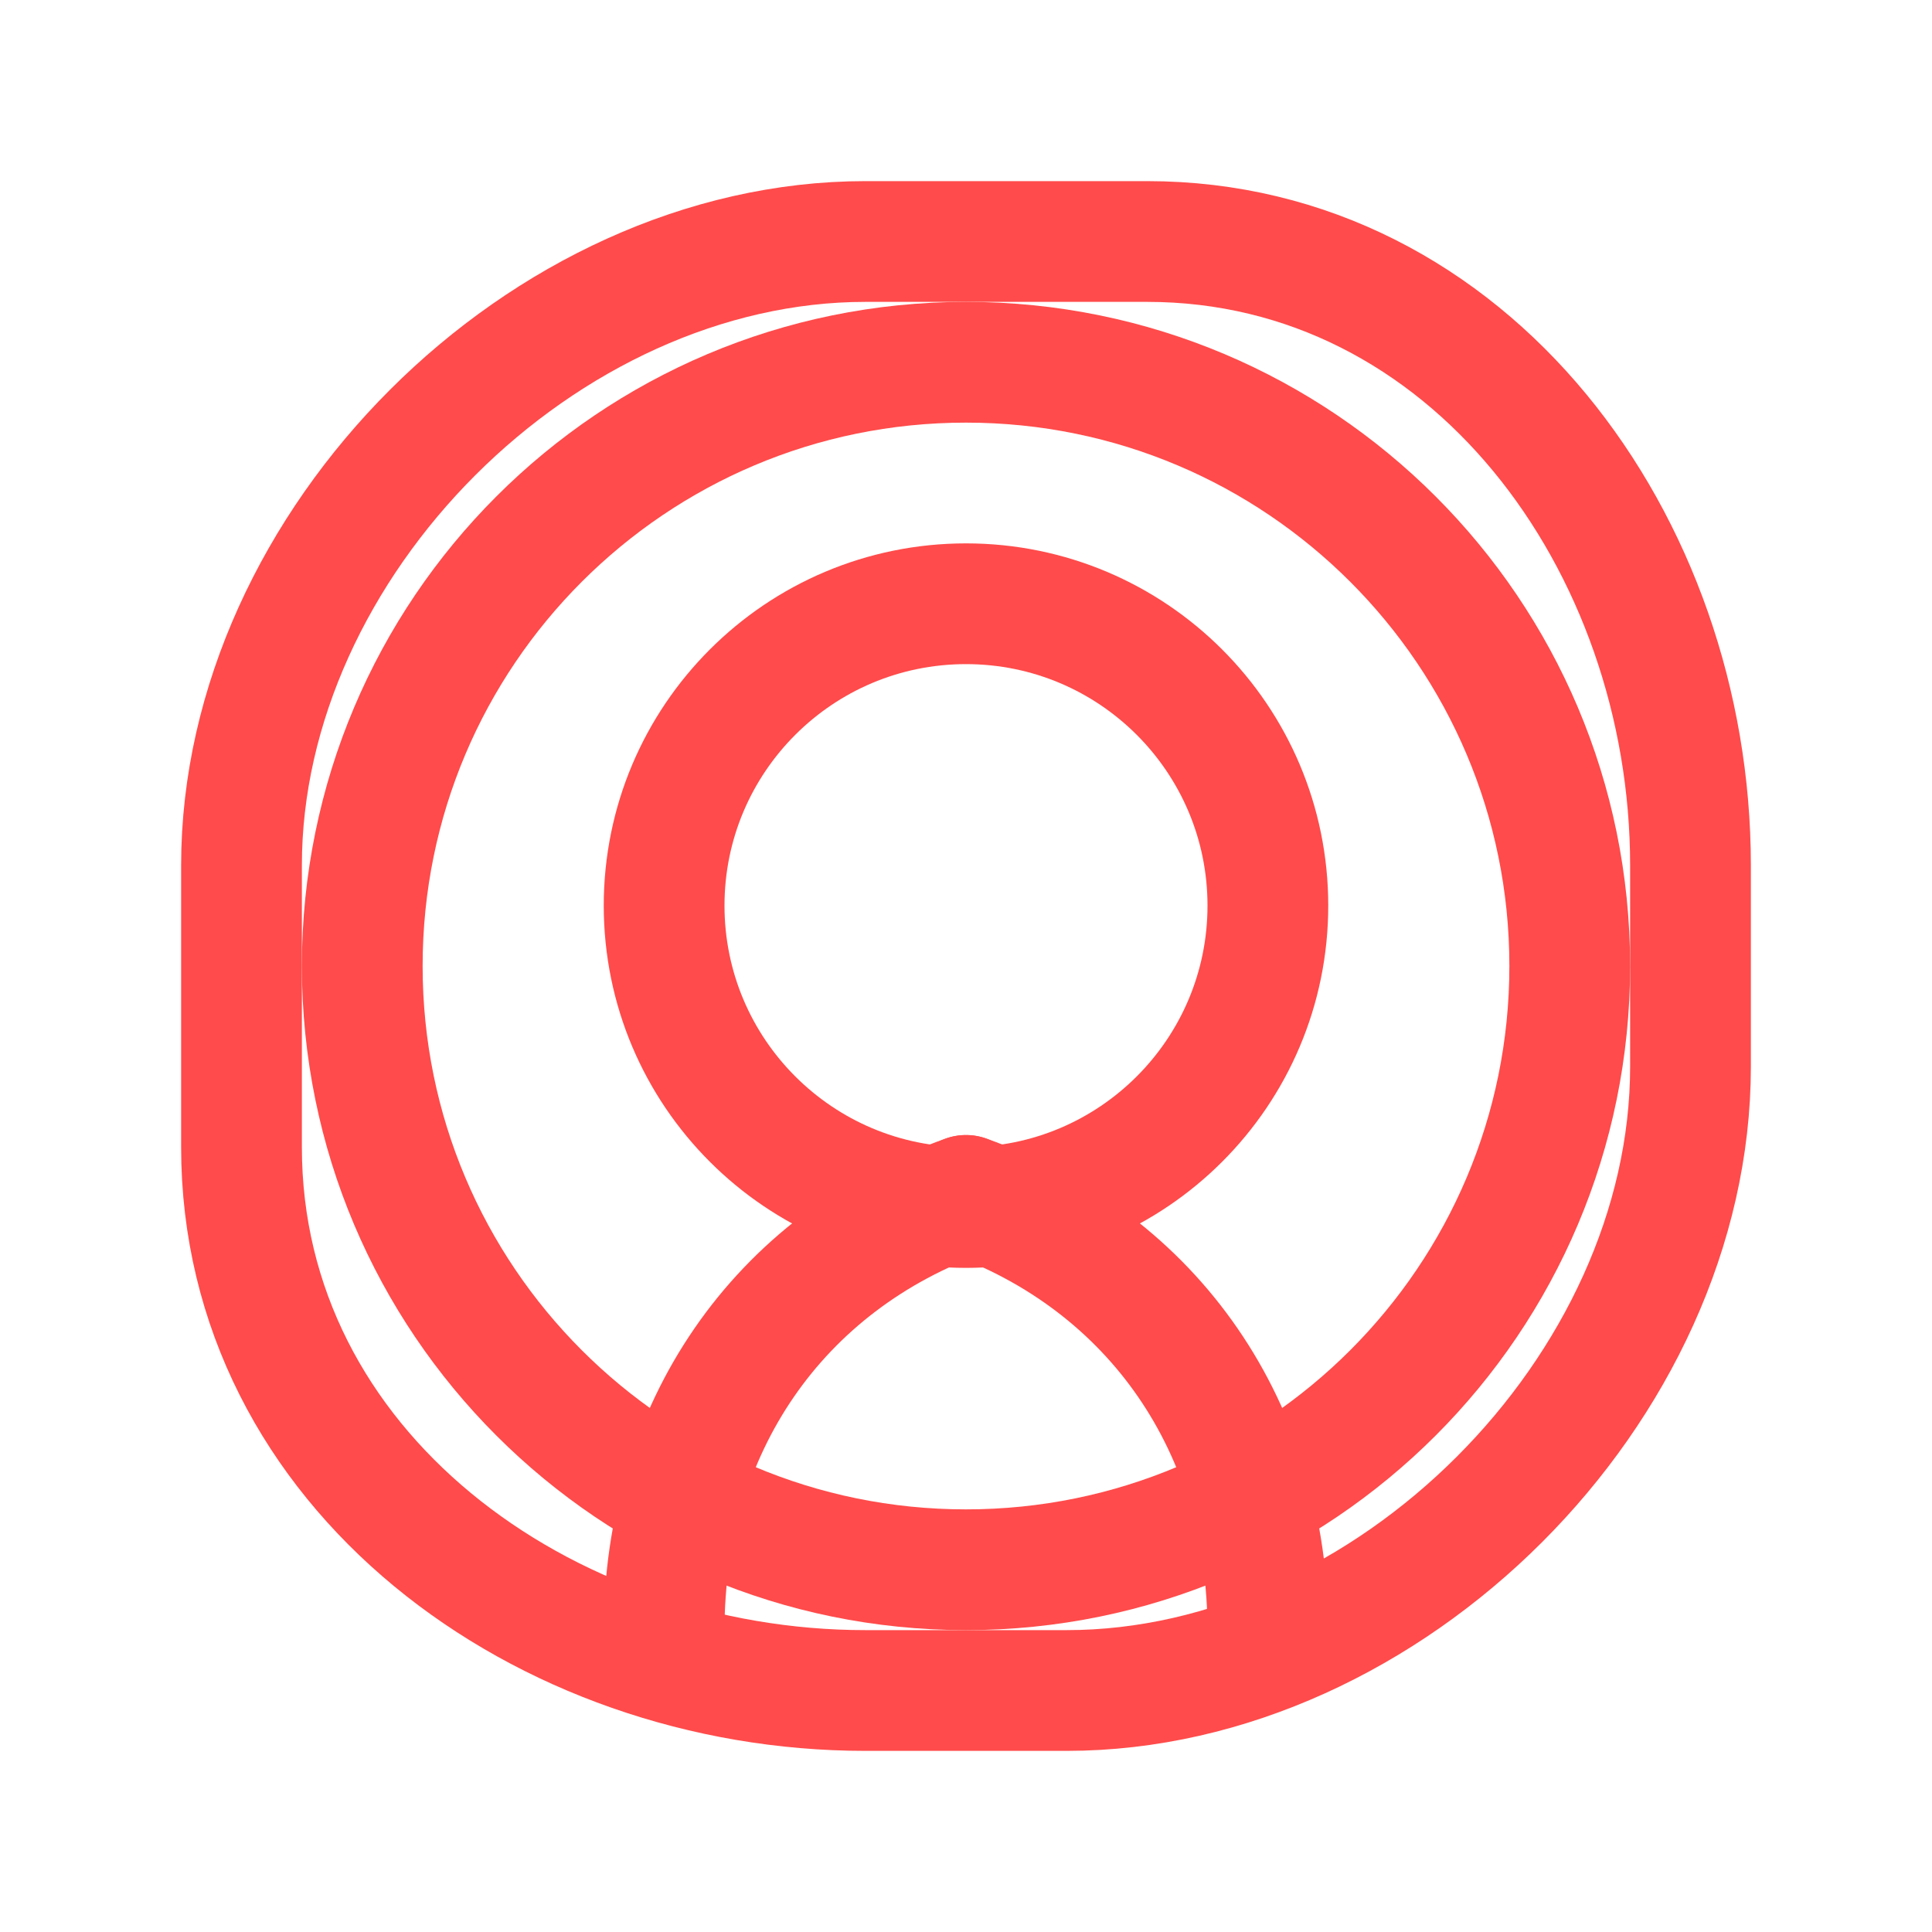 <?xml version="1.0" encoding="UTF-8"?>
<svg xmlns="http://www.w3.org/2000/svg" width="800px" height="800px" viewBox="0 0 24 24" fill="none">
  <g id="SVGRepo_bgCarrier" stroke-width="0"></g>
  <g id="SVGRepo_tracerCarrier" stroke-linecap="round" stroke-linejoin="round"></g>
  <g id="SVGRepo_iconCarrier">
    <path d="M12 19.5C16.142 19.5 19.5 16.142 19.5 12C19.5 7.858 16.142 4.5 12 4.5C7.858 4.5 4.5 7.858 4.5 12C4.5 16.142 7.858 19.5 12 19.5Z" stroke="#FF4B4B" stroke-width="1.5" stroke-linecap="round" stroke-linejoin="round"></path>
    <path d="M12 15C14.071 15 15.75 13.321 15.75 11.25C15.75 9.179 14.071 7.5 12 7.5C9.929 7.5 8.25 9.179 8.25 11.25C8.25 13.321 9.929 15 12 15Z" stroke="#FF4B4B" stroke-width="1.5" stroke-linecap="round" stroke-linejoin="round"></path>
    <path d="M8.25 20.25C8.25 17.765 9.647 15.681 12 14.85" stroke="#FF4B4B" stroke-width="1.5" stroke-linecap="round" stroke-linejoin="round"></path>
    <path d="M15.75 20.25C15.75 17.765 14.353 15.681 12 14.85" stroke="#FF4B4B" stroke-width="1.5" stroke-linecap="round" stroke-linejoin="round"></path>
    <path d="M3 14.25C3 18.254 6.746 21 10.75 21H13.25C17.254 21 21 17.254 21 13.25V10.75C21 6.746 18.254 3 14.25 3H10.75C6.746 3 3 6.746 3 10.75V14.25Z" stroke="#FF4B4B" stroke-width="1.5" stroke-linecap="round" stroke-linejoin="round"></path>
  </g>
</svg>